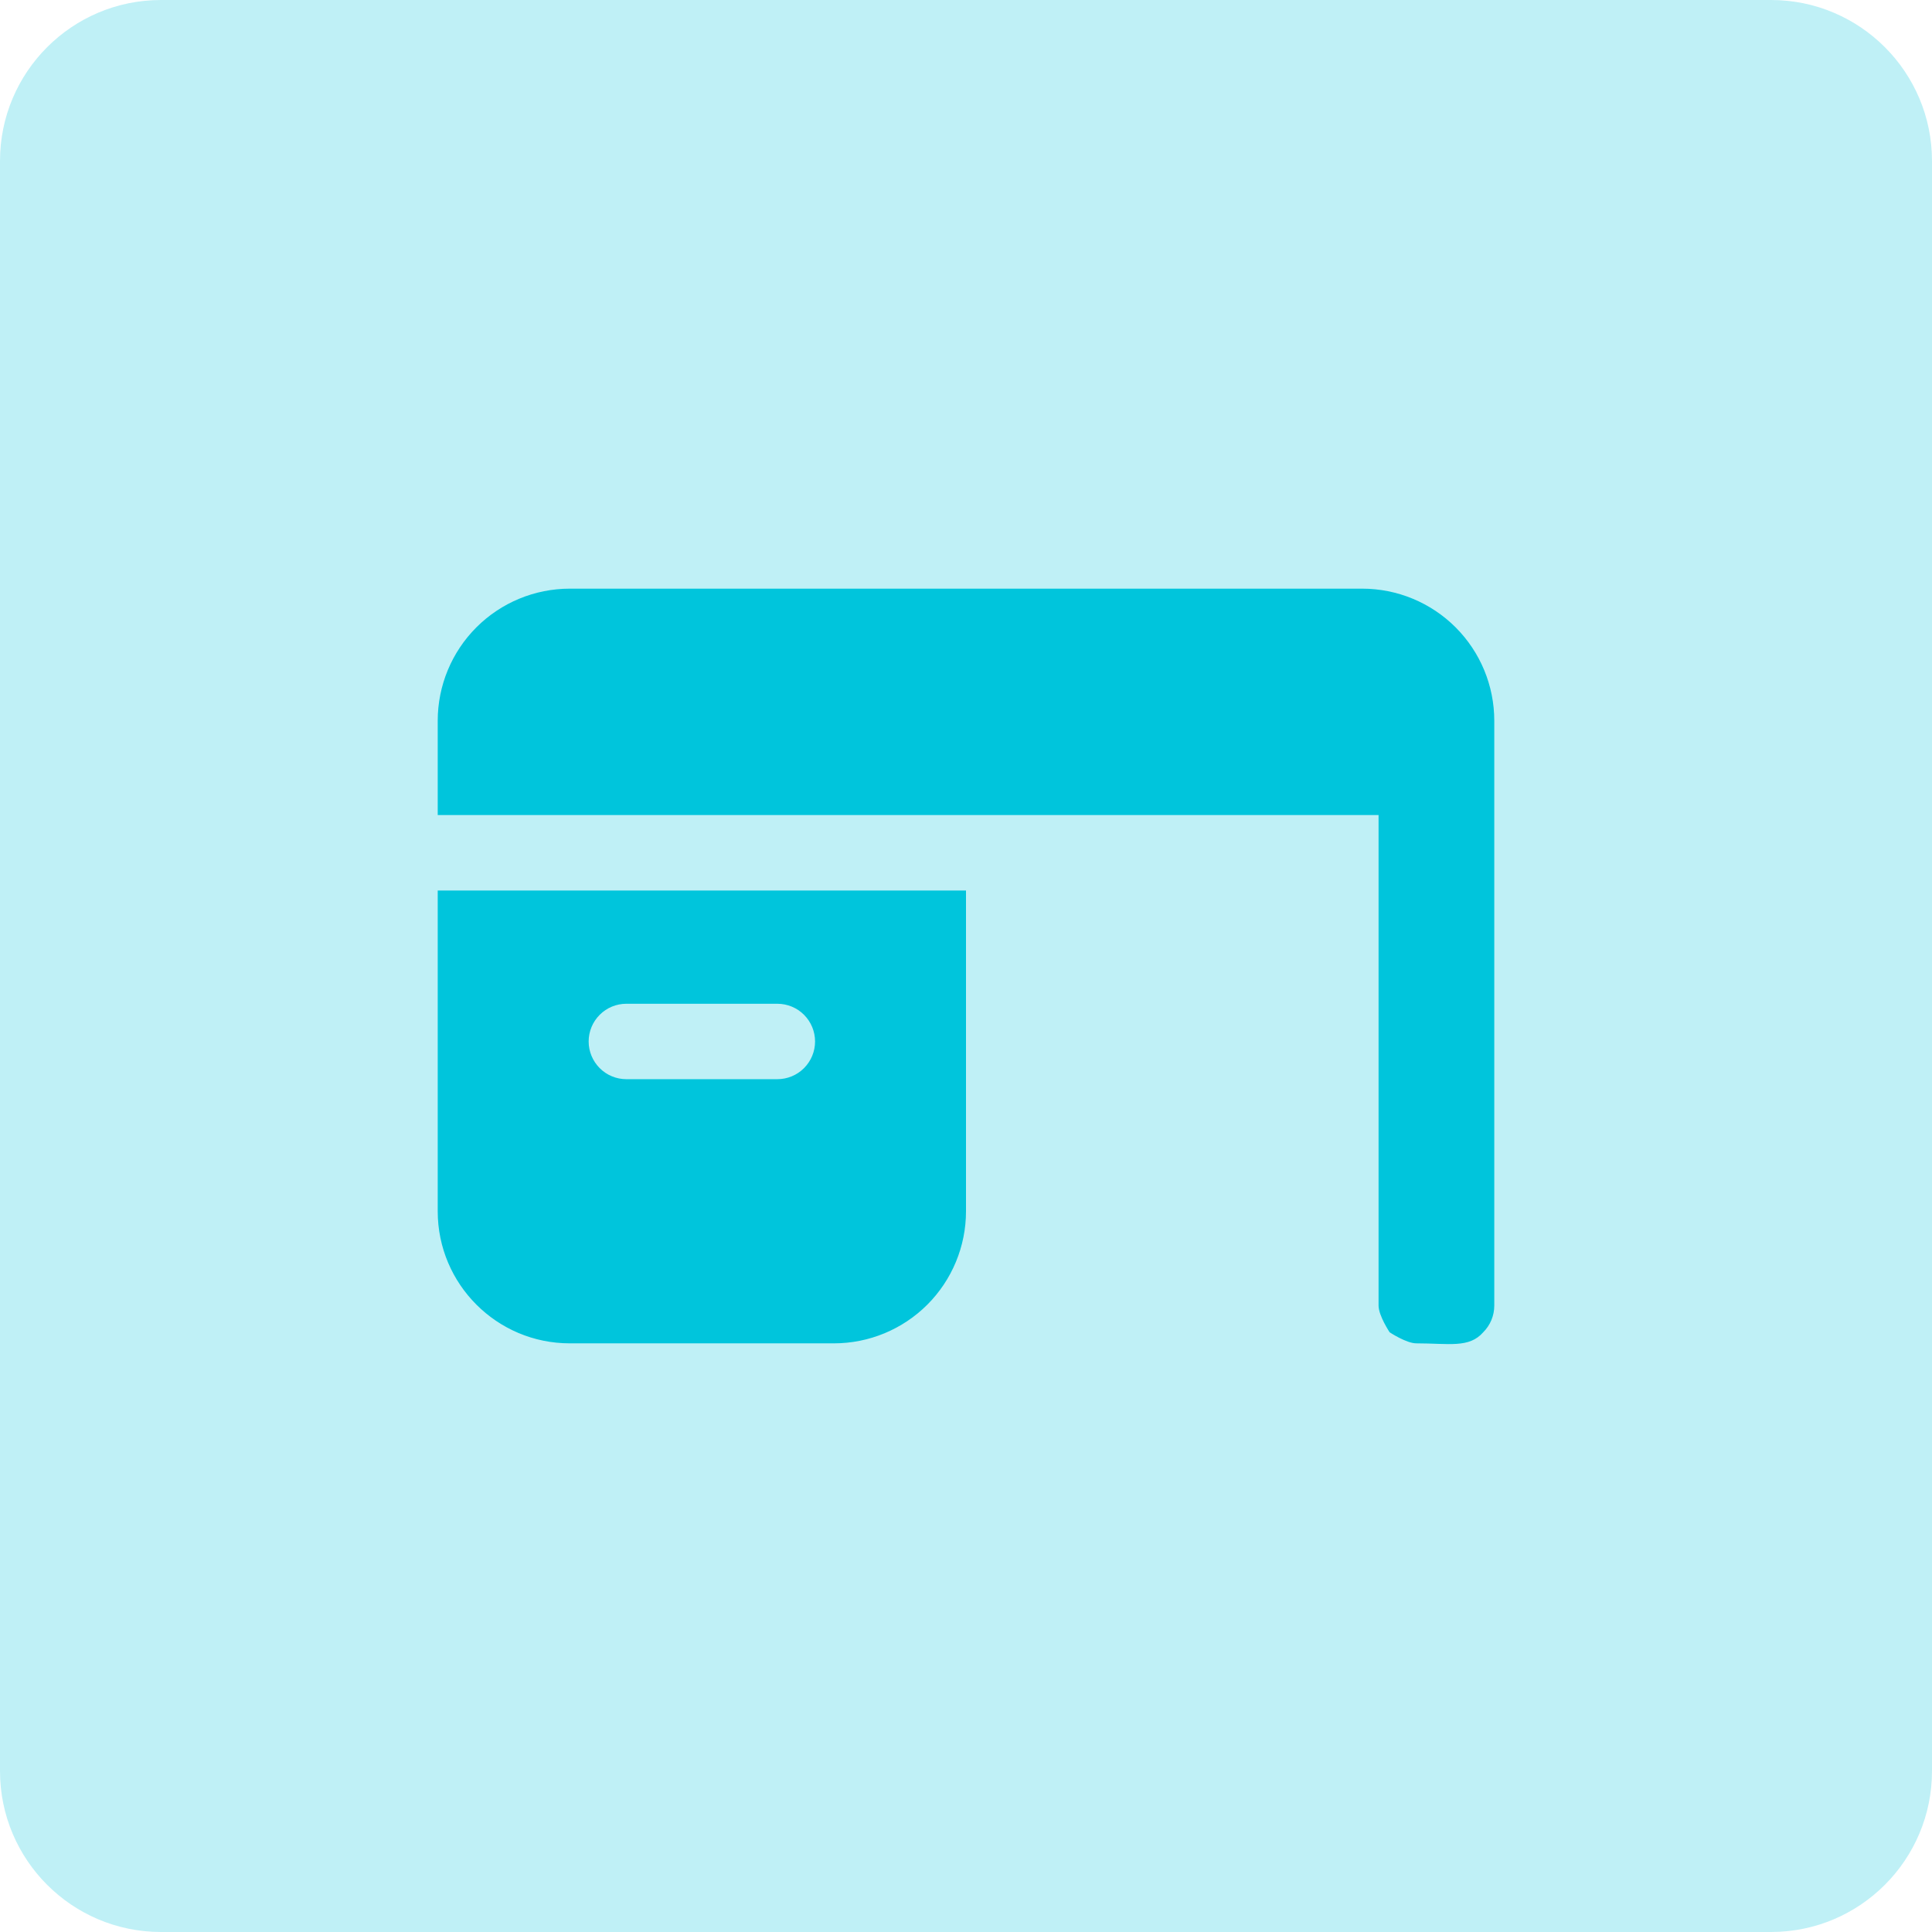 <svg width="48" height="48" viewBox="0 0 48 48" fill="none" xmlns="http://www.w3.org/2000/svg">
<path opacity="0.25" fill-rule="evenodd" clip-rule="evenodd" d="M0 4C0 1.791 1.791 0 4 0H44C46.209 0 48 1.791 48 4V44C48 46.209 46.209 48 44 48H4C1.791 48 0 46.209 0 44V4Z" fill="#00C5DC"/>
<path d="M14.156 14.625C13.286 14.625 12.451 14.971 11.836 15.586C11.221 16.201 10.875 17.036 10.875 17.906V20.25H34.25V32.438C34.25 32.686 34.525 33.1 34.525 33.1C34.525 33.1 34.939 33.375 35.188 33.375C36 33.375 36.5 33.5 36.85 33.1C37.026 32.925 37.125 32.686 37.125 32.438V17.906C37.125 17.036 36.779 16.201 36.164 15.586C35.549 14.971 34.714 14.625 33.844 14.625H14.156ZM24 22.125H10.875V30.094C10.875 31.905 12.345 33.375 14.156 33.375H20.719C21.589 33.375 22.424 33.029 23.039 32.414C23.654 31.799 24 30.964 24 30.094V22.125ZM14.625 25.875C14.625 25.626 14.724 25.388 14.9 25.212C15.075 25.036 15.314 24.938 15.562 24.938H19.312C19.561 24.938 19.8 25.036 19.975 25.212C20.151 25.388 20.25 25.626 20.25 25.875C20.25 26.124 20.151 26.362 19.975 26.538C19.8 26.714 19.561 26.812 19.312 26.812H15.562C15.314 26.812 15.075 26.714 14.9 26.538C14.724 26.362 14.625 26.124 14.625 25.875Z" fill="#00C5DC"/>
</svg>
